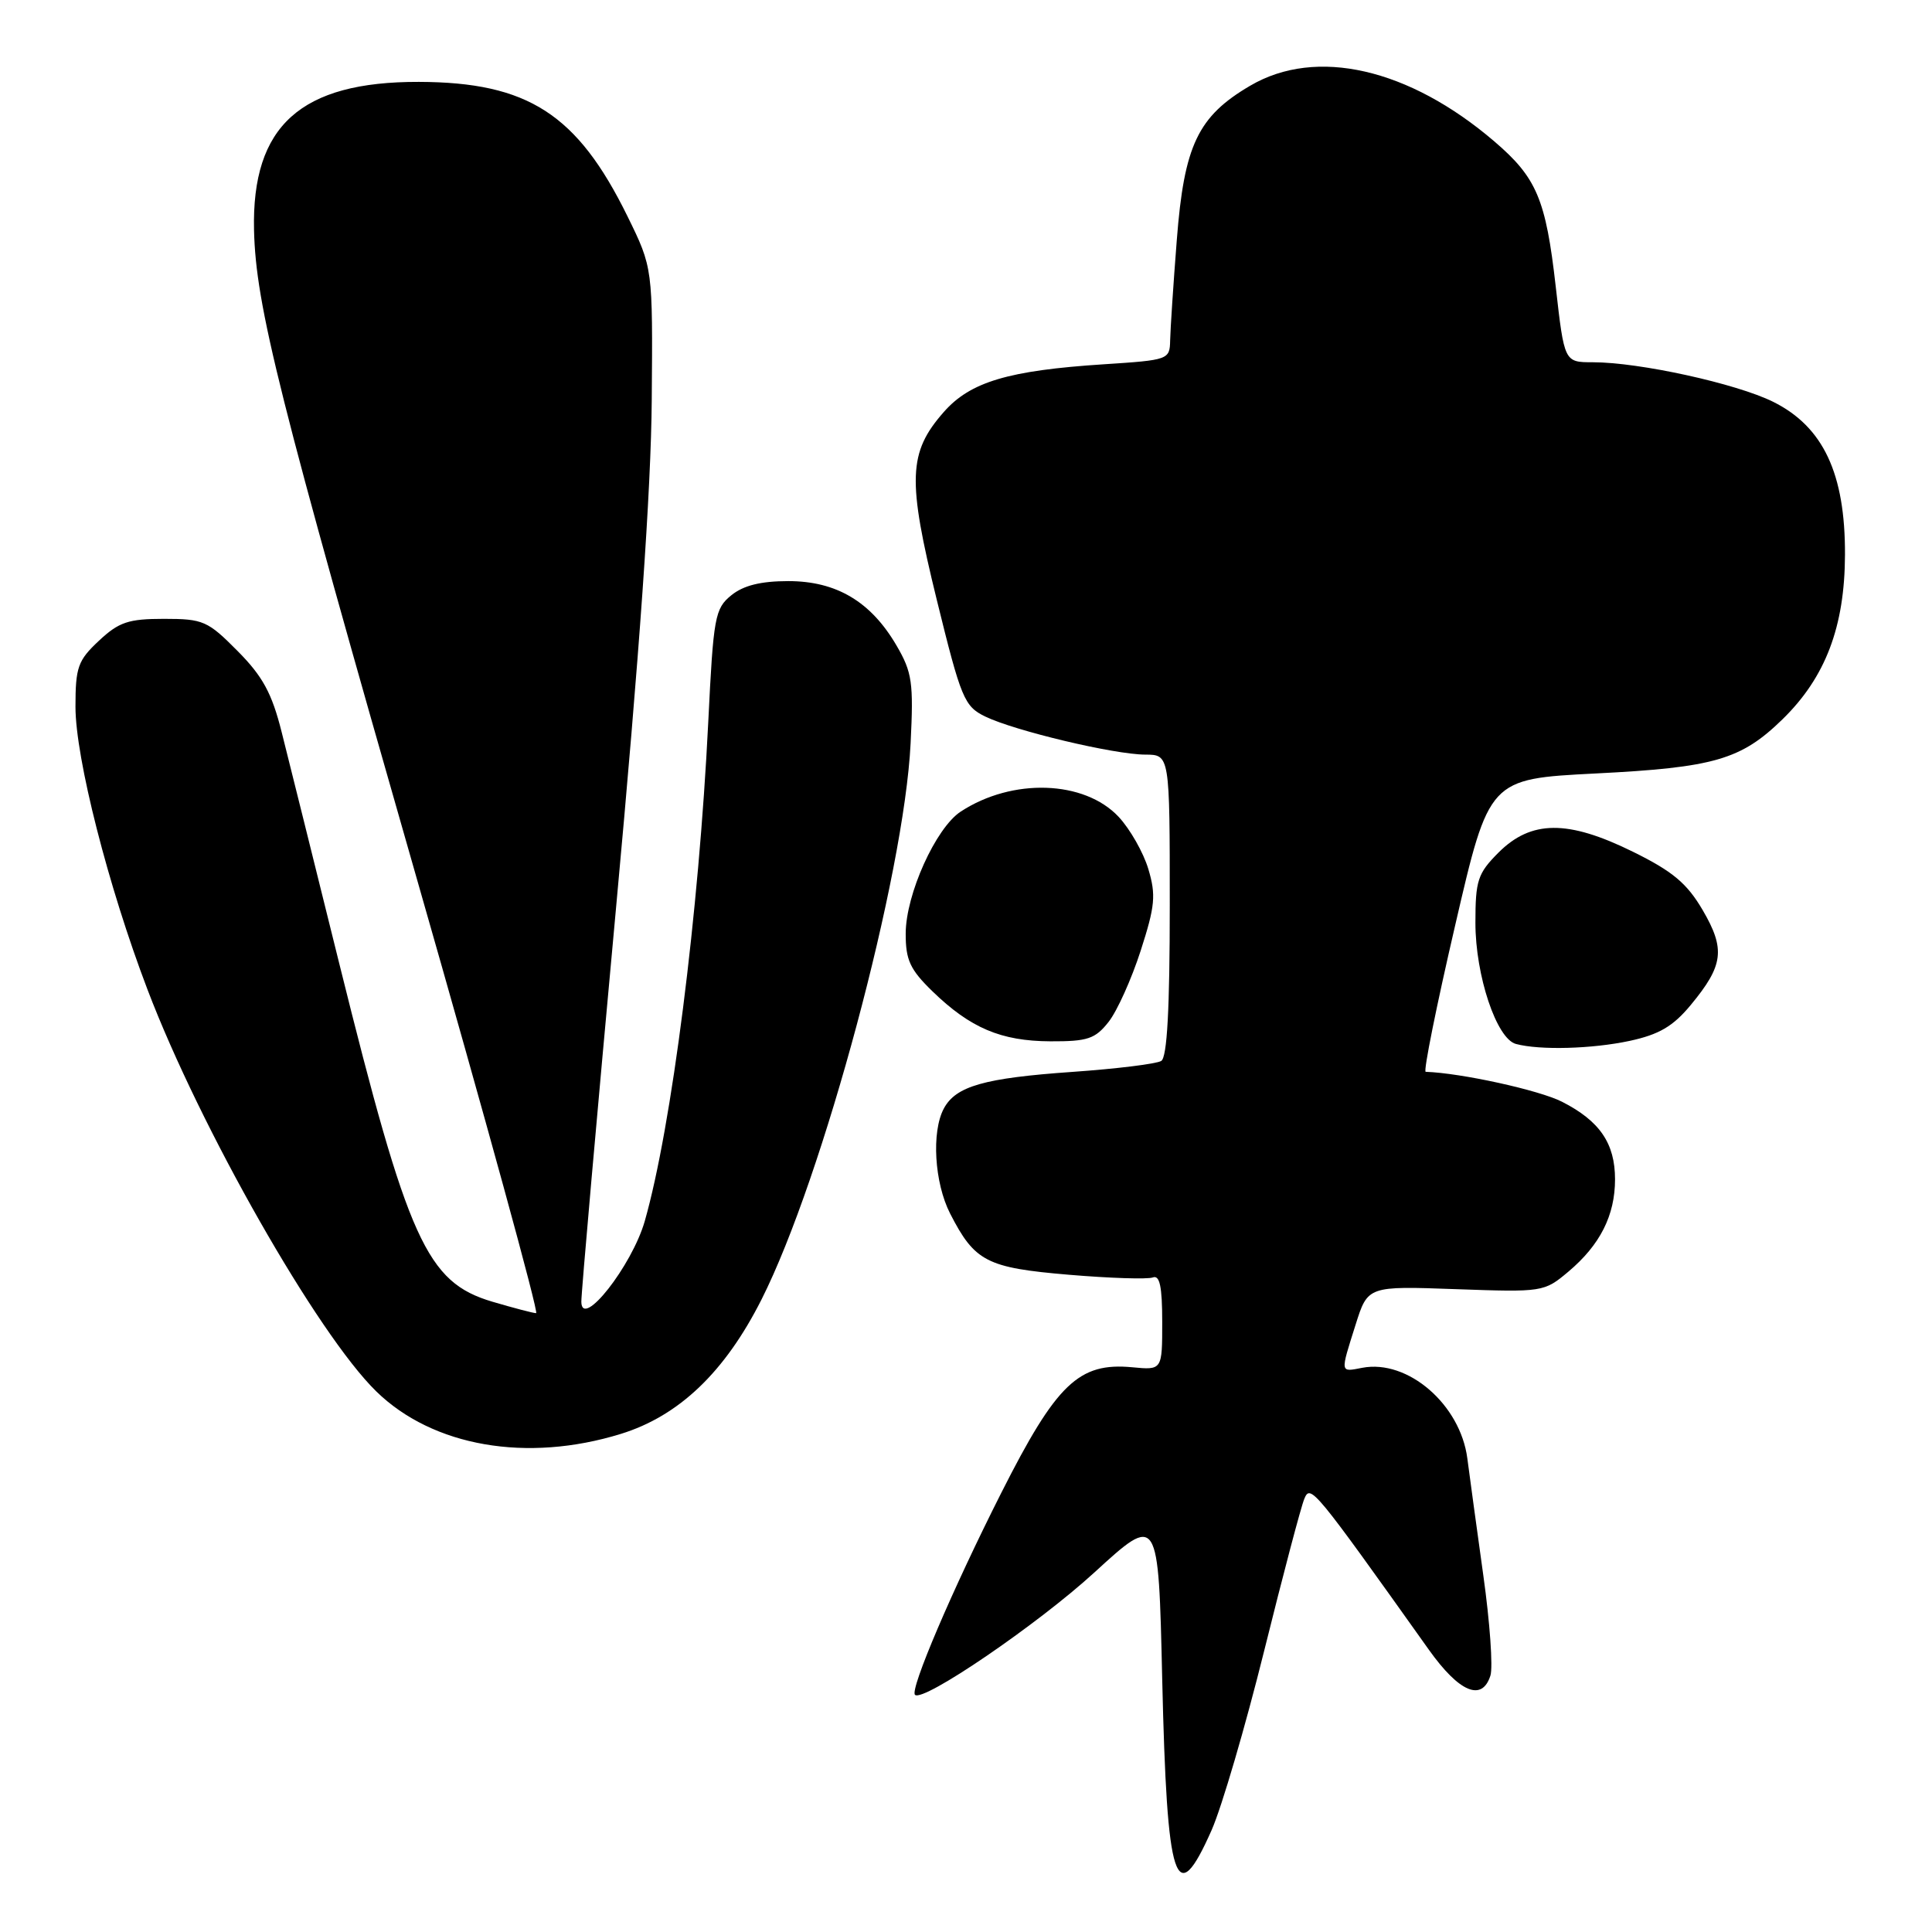<?xml version="1.0" encoding="UTF-8" standalone="no"?>
<!DOCTYPE svg PUBLIC "-//W3C//DTD SVG 1.1//EN" "http://www.w3.org/Graphics/SVG/1.1/DTD/svg11.dtd" >
<svg xmlns="http://www.w3.org/2000/svg" xmlns:xlink="http://www.w3.org/1999/xlink" version="1.1" viewBox="0 0 256 256">
 <g >
 <path fill="currentColor"
d=" M 160.55 242.49 C 161.89 239.45 165.02 228.77 167.51 218.74 C 170.00 208.71 172.39 199.64 172.83 198.60 C 173.64 196.63 174.08 197.17 189.34 218.61 C 193.36 224.25 196.38 225.52 197.49 222.02 C 197.84 220.93 197.42 214.96 196.55 208.77 C 195.69 202.57 194.73 195.59 194.43 193.25 C 193.50 186.10 186.54 180.09 180.51 181.24 C 177.54 181.81 177.57 182.03 179.62 175.54 C 181.24 170.40 181.24 170.40 192.91 170.82 C 204.43 171.23 204.61 171.20 207.82 168.50 C 212.02 164.96 214.00 161.05 214.00 156.27 C 214.00 151.50 211.98 148.54 206.98 145.99 C 203.96 144.45 193.61 142.18 188.91 142.02 C 188.58 142.01 190.34 133.27 192.82 122.60 C 197.31 103.21 197.31 103.21 211.41 102.49 C 227.14 101.70 230.69 100.67 236.19 95.31 C 241.89 89.75 244.44 83.04 244.47 73.50 C 244.51 62.75 241.59 56.54 234.95 53.24 C 230.07 50.82 217.22 48.00 211.05 48.00 C 207.28 48.00 207.28 48.00 206.14 37.95 C 204.83 26.40 203.62 23.54 198.01 18.74 C 186.68 9.04 174.40 6.23 165.67 11.35 C 158.72 15.42 156.90 19.25 155.93 31.82 C 155.47 37.69 155.08 43.67 155.05 45.10 C 155.00 47.66 154.85 47.71 146.25 48.27 C 133.61 49.09 128.56 50.60 125.05 54.60 C 120.34 59.96 120.21 63.54 124.13 79.49 C 127.35 92.58 127.77 93.59 130.54 94.94 C 134.45 96.84 147.65 99.98 151.75 99.99 C 155.00 100.00 155.00 100.00 155.00 119.94 C 155.00 133.72 154.65 140.10 153.87 140.58 C 153.24 140.97 147.96 141.62 142.12 142.03 C 130.39 142.85 126.65 143.92 125.06 146.89 C 123.41 149.98 123.81 156.71 125.89 160.79 C 129.15 167.17 130.74 167.99 141.62 168.91 C 147.05 169.37 152.06 169.53 152.75 169.27 C 153.67 168.91 154.00 170.47 154.00 175.17 C 154.00 181.55 154.00 181.55 150.03 181.17 C 142.95 180.50 139.99 183.33 132.68 197.80 C 126.20 210.62 120.54 223.87 121.24 224.57 C 122.28 225.62 137.51 215.23 145.00 208.37 C 153.50 200.59 153.50 200.59 154.00 222.54 C 154.63 249.80 155.77 253.29 160.55 242.49 Z  M 82.26 190.00 C 89.97 187.62 96.05 181.81 100.91 172.18 C 109.05 156.04 119.80 115.96 120.66 98.50 C 121.06 90.44 120.87 89.09 118.79 85.53 C 115.40 79.72 110.83 77.00 104.46 77.00 C 100.82 77.00 98.51 77.57 96.90 78.88 C 94.73 80.64 94.53 81.73 93.85 95.63 C 92.60 121.03 88.99 149.35 85.43 161.82 C 83.73 167.73 77.08 176.20 77.03 172.50 C 77.01 171.40 79.08 148.00 81.61 120.50 C 84.75 86.49 86.27 64.90 86.36 53.00 C 86.50 35.50 86.50 35.50 83.15 28.67 C 76.49 15.11 69.95 10.89 55.50 10.85 C 39.85 10.81 33.34 16.66 33.66 30.50 C 33.90 40.53 36.90 52.48 55.32 116.75 C 64.34 148.24 71.42 174.00 71.04 174.00 C 70.67 174.00 68.05 173.31 65.23 172.48 C 56.53 169.89 54.10 164.52 44.95 127.66 C 41.66 114.37 38.22 100.58 37.32 97.00 C 36.03 91.86 34.81 89.61 31.47 86.25 C 27.53 82.27 26.91 82.00 21.74 82.00 C 17.02 82.00 15.76 82.42 13.11 84.90 C 10.32 87.51 10.00 88.40 10.00 93.65 C 10.00 100.44 14.34 117.47 19.54 131.11 C 26.54 149.50 42.09 176.80 49.87 184.38 C 57.36 191.68 69.82 193.84 82.26 190.00 Z  M 215.95 137.92 C 219.83 137.08 221.69 136.00 224.03 133.17 C 228.38 127.92 228.65 125.78 225.60 120.57 C 223.52 117.03 221.63 115.45 216.35 112.85 C 207.74 108.61 202.89 108.65 198.56 112.97 C 195.80 115.74 195.50 116.65 195.50 122.27 C 195.50 129.27 198.30 137.65 200.87 138.33 C 204.04 139.18 210.96 138.99 215.95 137.92 Z  M 146.90 135.40 C 148.03 133.96 149.94 129.72 151.15 125.96 C 153.06 120.04 153.19 118.59 152.16 115.15 C 151.51 112.97 149.74 109.86 148.23 108.24 C 143.68 103.38 134.14 103.06 127.30 107.54 C 123.99 109.71 120.02 118.51 120.01 123.70 C 120.00 127.21 120.59 128.47 123.55 131.35 C 128.57 136.22 132.64 137.95 139.18 137.98 C 144.12 138.00 145.12 137.66 146.90 135.40 Z "/>
</g>
</svg>
